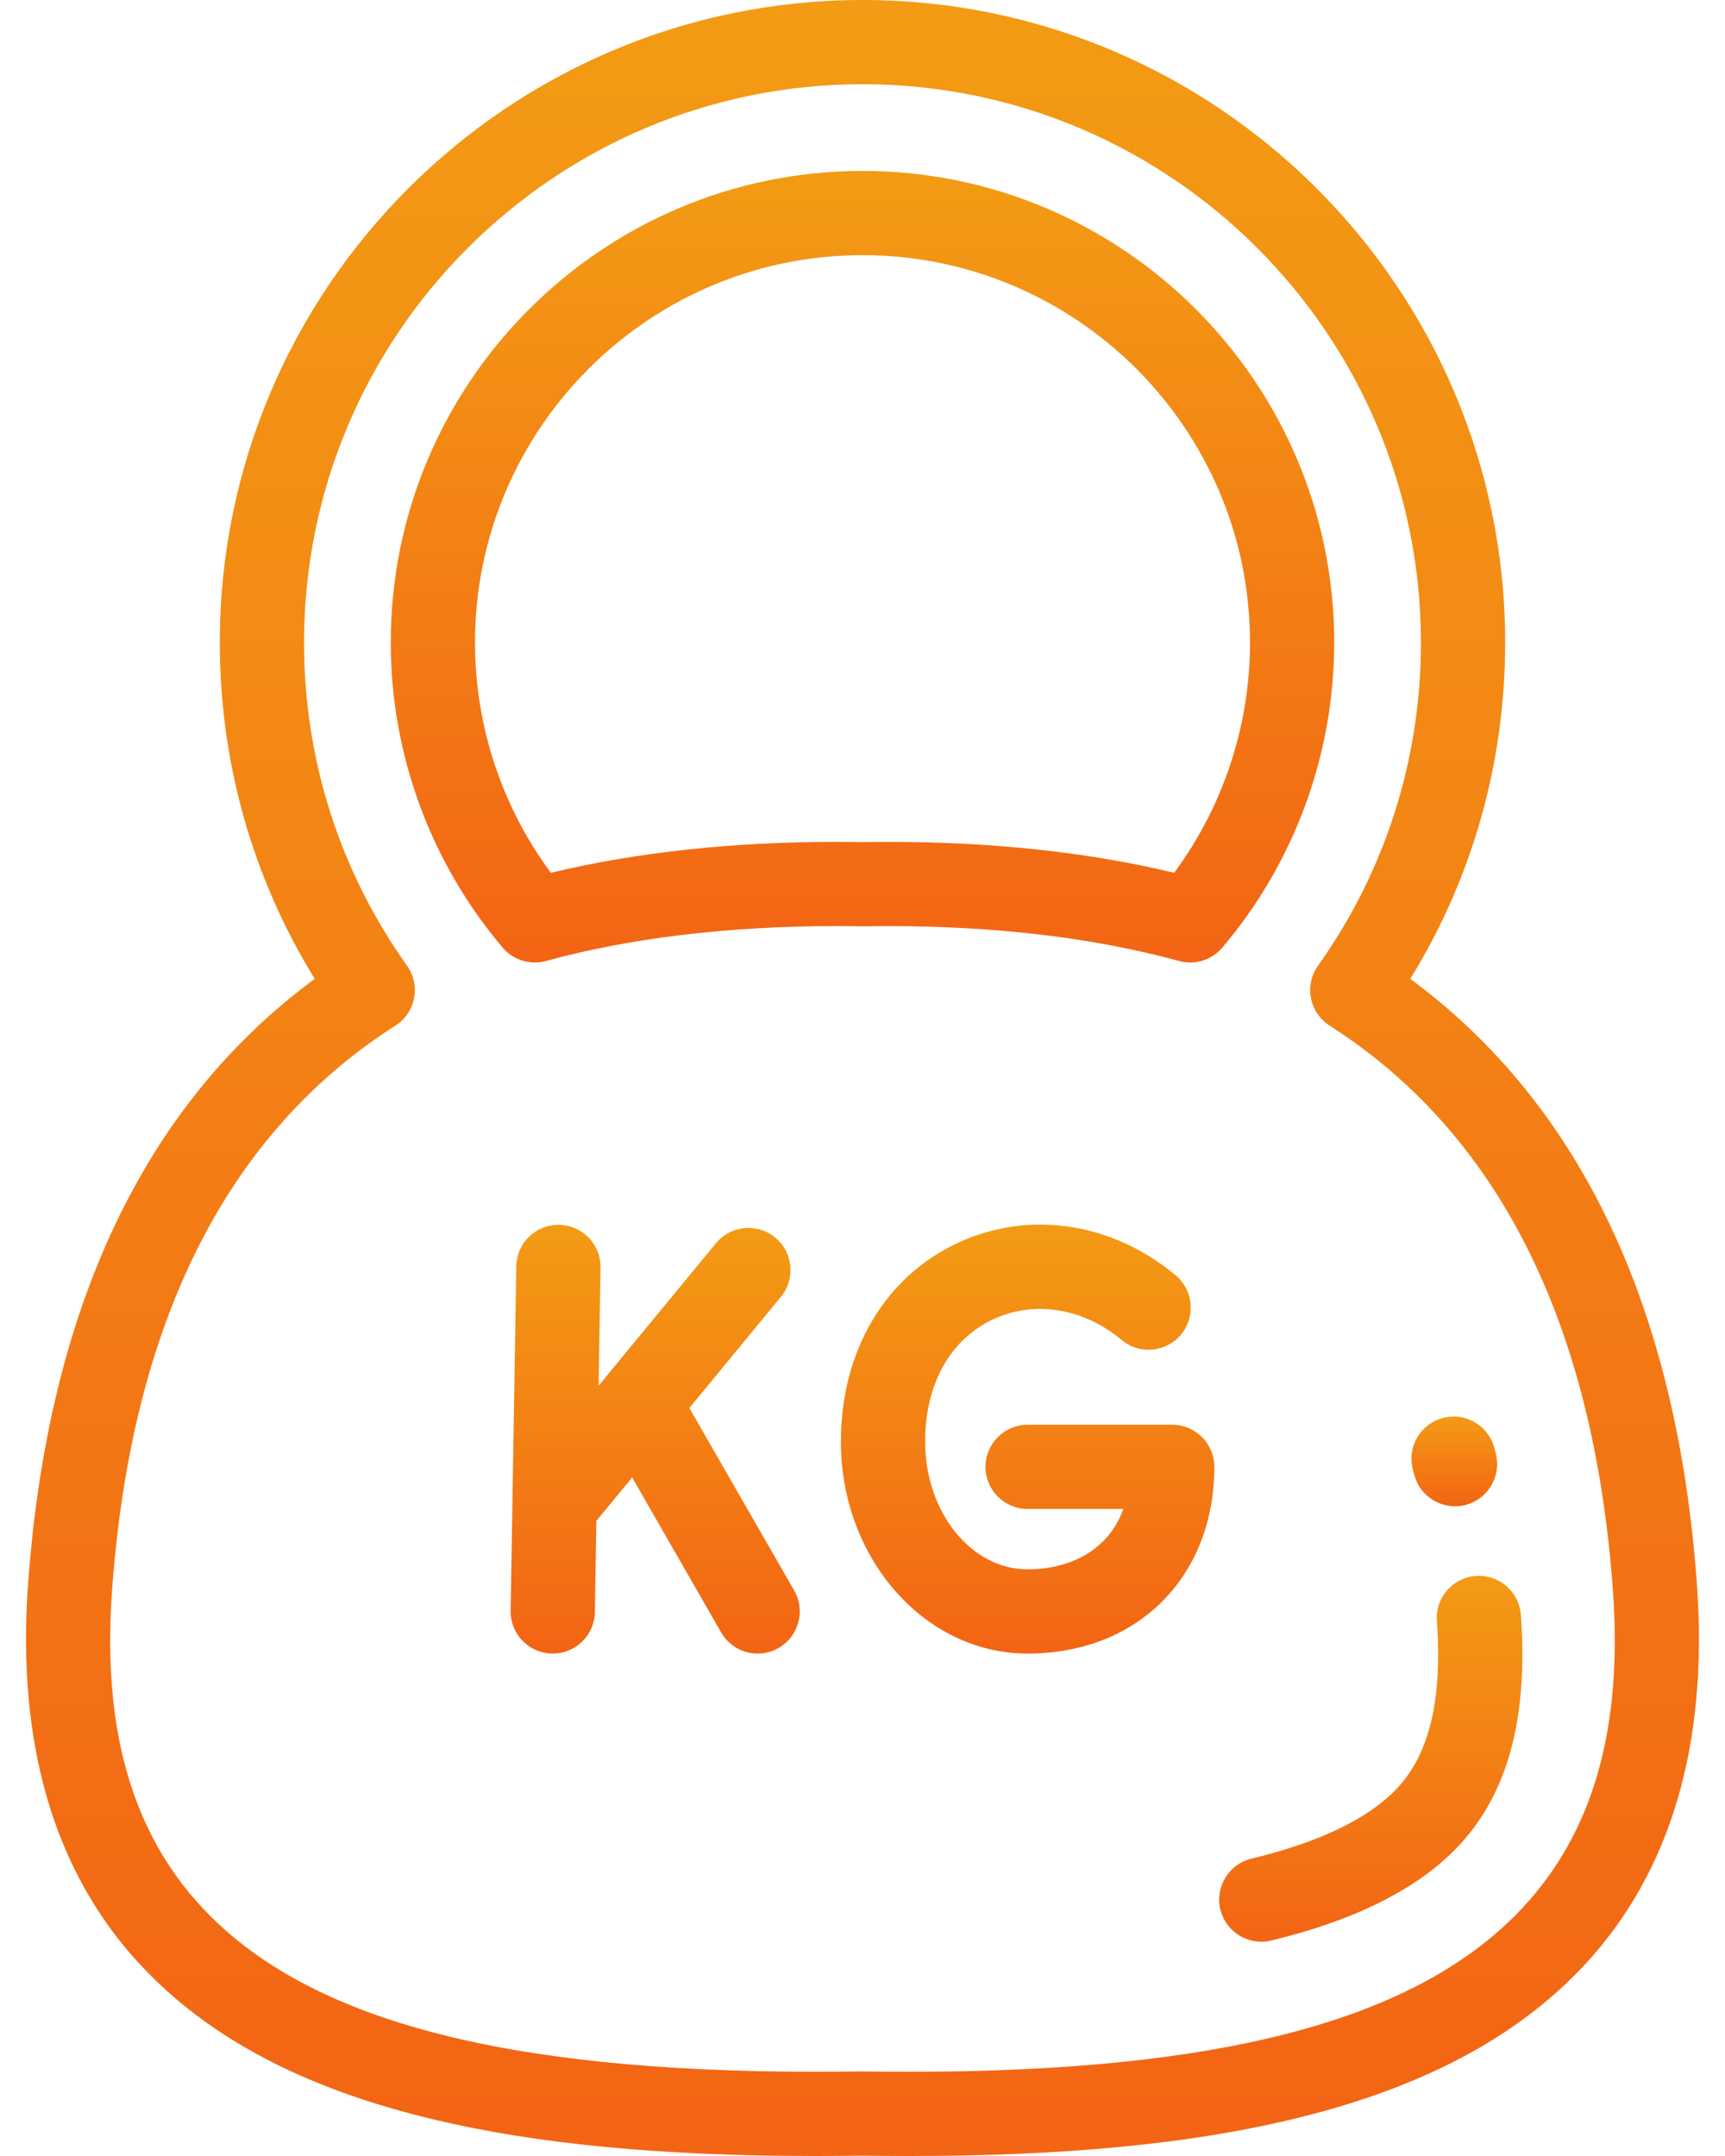 <svg width="64" height="80" viewBox="0 0 64 80" fill="none" xmlns="http://www.w3.org/2000/svg">
<path d="M32 6.343C22.349 6.343 14.498 14.194 14.498 23.844C14.498 27.987 15.973 32.006 18.651 35.162C18.952 35.517 19.39 35.714 19.843 35.714C19.98 35.714 20.118 35.695 20.254 35.658C23.398 34.8 27.023 34.364 31.028 34.364C31.343 34.364 31.658 34.367 31.974 34.372C31.991 34.373 32.009 34.373 32.026 34.372C32.341 34.367 32.656 34.364 32.971 34.364C36.977 34.364 40.602 34.8 43.745 35.658C44.33 35.818 44.955 35.625 45.348 35.162C48.026 32.007 49.501 27.987 49.501 23.844C49.502 14.194 41.65 6.343 32 6.343ZM43.563 32.386C40.397 31.625 36.84 31.239 32.971 31.239C32.648 31.239 32.324 31.242 32 31.247C31.676 31.242 31.352 31.239 31.029 31.239C27.16 31.239 23.602 31.625 20.436 32.386C18.616 29.923 17.623 26.925 17.623 23.844C17.623 15.917 24.073 9.468 32 9.468C39.927 9.468 46.377 15.917 46.377 23.844C46.377 26.925 45.383 29.923 43.563 32.386Z" fill="url(#paint0_linear_47_443)"/>
<path d="M62.959 58.793C62.221 48.534 58.645 40.983 52.323 36.322C54.632 32.575 55.844 28.294 55.844 23.844C55.844 10.697 45.148 0 32 0C18.852 0 8.155 10.697 8.155 23.844C8.155 28.294 9.368 32.575 11.677 36.322C5.354 40.983 1.778 48.534 1.04 58.793C0.614 64.728 2.017 69.477 5.211 72.909C7.737 75.623 11.297 77.5 16.095 78.646C19.907 79.557 24.543 80 30.269 80C30.829 80 31.411 79.996 32 79.987C32.589 79.996 33.171 80 33.731 80C39.456 80 44.092 79.557 47.905 78.646C52.702 77.5 56.262 75.623 58.789 72.908C61.983 69.476 63.386 64.727 62.959 58.793ZM56.501 70.779C52.631 74.938 45.395 76.875 33.731 76.875C33.179 76.875 32.604 76.871 32.022 76.862C32.015 76.862 32.007 76.862 32 76.862C31.992 76.862 31.985 76.862 31.978 76.862C31.396 76.871 30.821 76.875 30.269 76.875C18.604 76.875 11.368 74.938 7.498 70.78C4.883 67.97 3.79 64.122 4.157 59.017C4.87 49.108 8.406 42.056 14.668 38.057C15.029 37.827 15.28 37.459 15.362 37.039C15.443 36.619 15.349 36.183 15.101 35.834C12.602 32.32 11.28 28.174 11.28 23.844C11.28 12.42 20.575 3.125 32 3.125C43.425 3.125 52.719 12.42 52.719 23.844C52.719 28.174 51.398 32.32 48.899 35.835C48.651 36.183 48.557 36.619 48.638 37.039C48.72 37.459 48.97 37.827 49.331 38.057C55.593 42.056 59.13 49.108 59.842 59.017C60.209 64.122 59.116 67.969 56.501 70.779Z" fill="url(#paint1_linear_47_443)"/>
<path d="M55.502 53.958C55.487 53.897 55.471 53.836 55.455 53.775L55.442 53.728C55.223 52.893 54.368 52.394 53.534 52.613C52.7 52.832 52.2 53.686 52.419 54.521L52.434 54.574C52.444 54.615 52.456 54.657 52.466 54.698C52.639 55.412 53.279 55.891 53.982 55.891C54.105 55.891 54.229 55.877 54.353 55.846C55.191 55.642 55.706 54.797 55.502 53.958Z" fill="url(#paint2_linear_47_443)"/>
<path d="M56.427 59.923C56.365 59.063 55.615 58.415 54.757 58.477C53.896 58.539 53.249 59.286 53.31 60.147C53.52 63.069 53.029 65.11 51.808 66.385C50.749 67.493 48.939 68.361 46.43 68.967C45.591 69.169 45.075 70.013 45.277 70.852C45.45 71.568 46.09 72.049 46.795 72.049C46.916 72.049 47.04 72.035 47.163 72.005C50.264 71.257 52.586 70.093 54.067 68.546C55.932 66.596 56.704 63.776 56.427 59.923Z" fill="url(#paint3_linear_47_443)"/>
<path d="M43.492 52.866H38.127C37.264 52.866 36.564 53.566 36.564 54.428C36.564 55.291 37.264 55.991 38.127 55.991H41.678C41.092 57.615 39.571 58.232 38.127 58.232C36.03 58.232 34.324 56.108 34.324 53.497C34.324 51.359 35.245 49.702 36.852 48.952C38.374 48.241 40.199 48.535 41.613 49.719C42.274 50.273 43.26 50.186 43.814 49.524C44.368 48.863 44.28 47.877 43.619 47.323C41.264 45.351 38.164 44.89 35.53 46.121C32.818 47.387 31.199 50.144 31.199 53.497C31.199 57.831 34.306 61.357 38.127 61.357C42.205 61.357 45.054 58.508 45.054 54.429C45.054 53.566 44.355 52.866 43.492 52.866Z" fill="url(#paint4_linear_47_443)"/>
<path d="M29.465 59.016L25.576 52.244L28.973 48.119C29.522 47.453 29.426 46.468 28.76 45.92C28.094 45.371 27.109 45.467 26.561 46.133L22.209 51.417L22.281 47.037C22.295 46.174 21.607 45.463 20.744 45.449C19.874 45.435 19.171 46.123 19.156 46.986L19.01 55.86C19.01 55.861 19.01 55.863 19.01 55.864L18.945 59.769C18.931 60.631 19.619 61.342 20.482 61.356C20.491 61.357 20.5 61.357 20.508 61.357C21.359 61.357 22.056 60.674 22.07 59.82L22.126 56.433L23.453 54.822L26.755 60.572C27.044 61.075 27.57 61.357 28.111 61.357C28.375 61.357 28.643 61.29 28.888 61.149C29.636 60.719 29.895 59.764 29.465 59.016Z" fill="url(#paint5_linear_47_443)"/>
<defs>
<linearGradient id="paint0_linear_47_443" x1="32" y1="6.343" x2="32" y2="35.714" gradientUnits="userSpaceOnUse">
<stop stop-color="#F39B14"/>
<stop offset="1" stop-color="#F36414"/>
</linearGradient>
<linearGradient id="paint1_linear_47_443" x1="32" y1="0" x2="32" y2="80" gradientUnits="userSpaceOnUse">
<stop stop-color="#F39B14"/>
<stop offset="1" stop-color="#F36414"/>
</linearGradient>
<linearGradient id="paint2_linear_47_443" x1="53.957" y1="52.562" x2="53.957" y2="55.891" gradientUnits="userSpaceOnUse">
<stop stop-color="#F39B14"/>
<stop offset="1" stop-color="#F36414"/>
</linearGradient>
<linearGradient id="paint3_linear_47_443" x1="50.858" y1="58.473" x2="50.858" y2="72.049" gradientUnits="userSpaceOnUse">
<stop stop-color="#F39B14"/>
<stop offset="1" stop-color="#F36414"/>
</linearGradient>
<linearGradient id="paint4_linear_47_443" x1="38.127" y1="45.44" x2="38.127" y2="61.357" gradientUnits="userSpaceOnUse">
<stop stop-color="#F39B14"/>
<stop offset="1" stop-color="#F36414"/>
</linearGradient>
<linearGradient id="paint5_linear_47_443" x1="24.309" y1="45.449" x2="24.309" y2="61.357" gradientUnits="userSpaceOnUse">
<stop stop-color="#F39B14"/>
<stop offset="1" stop-color="#F36414"/>
</linearGradient>
</defs>
</svg>
